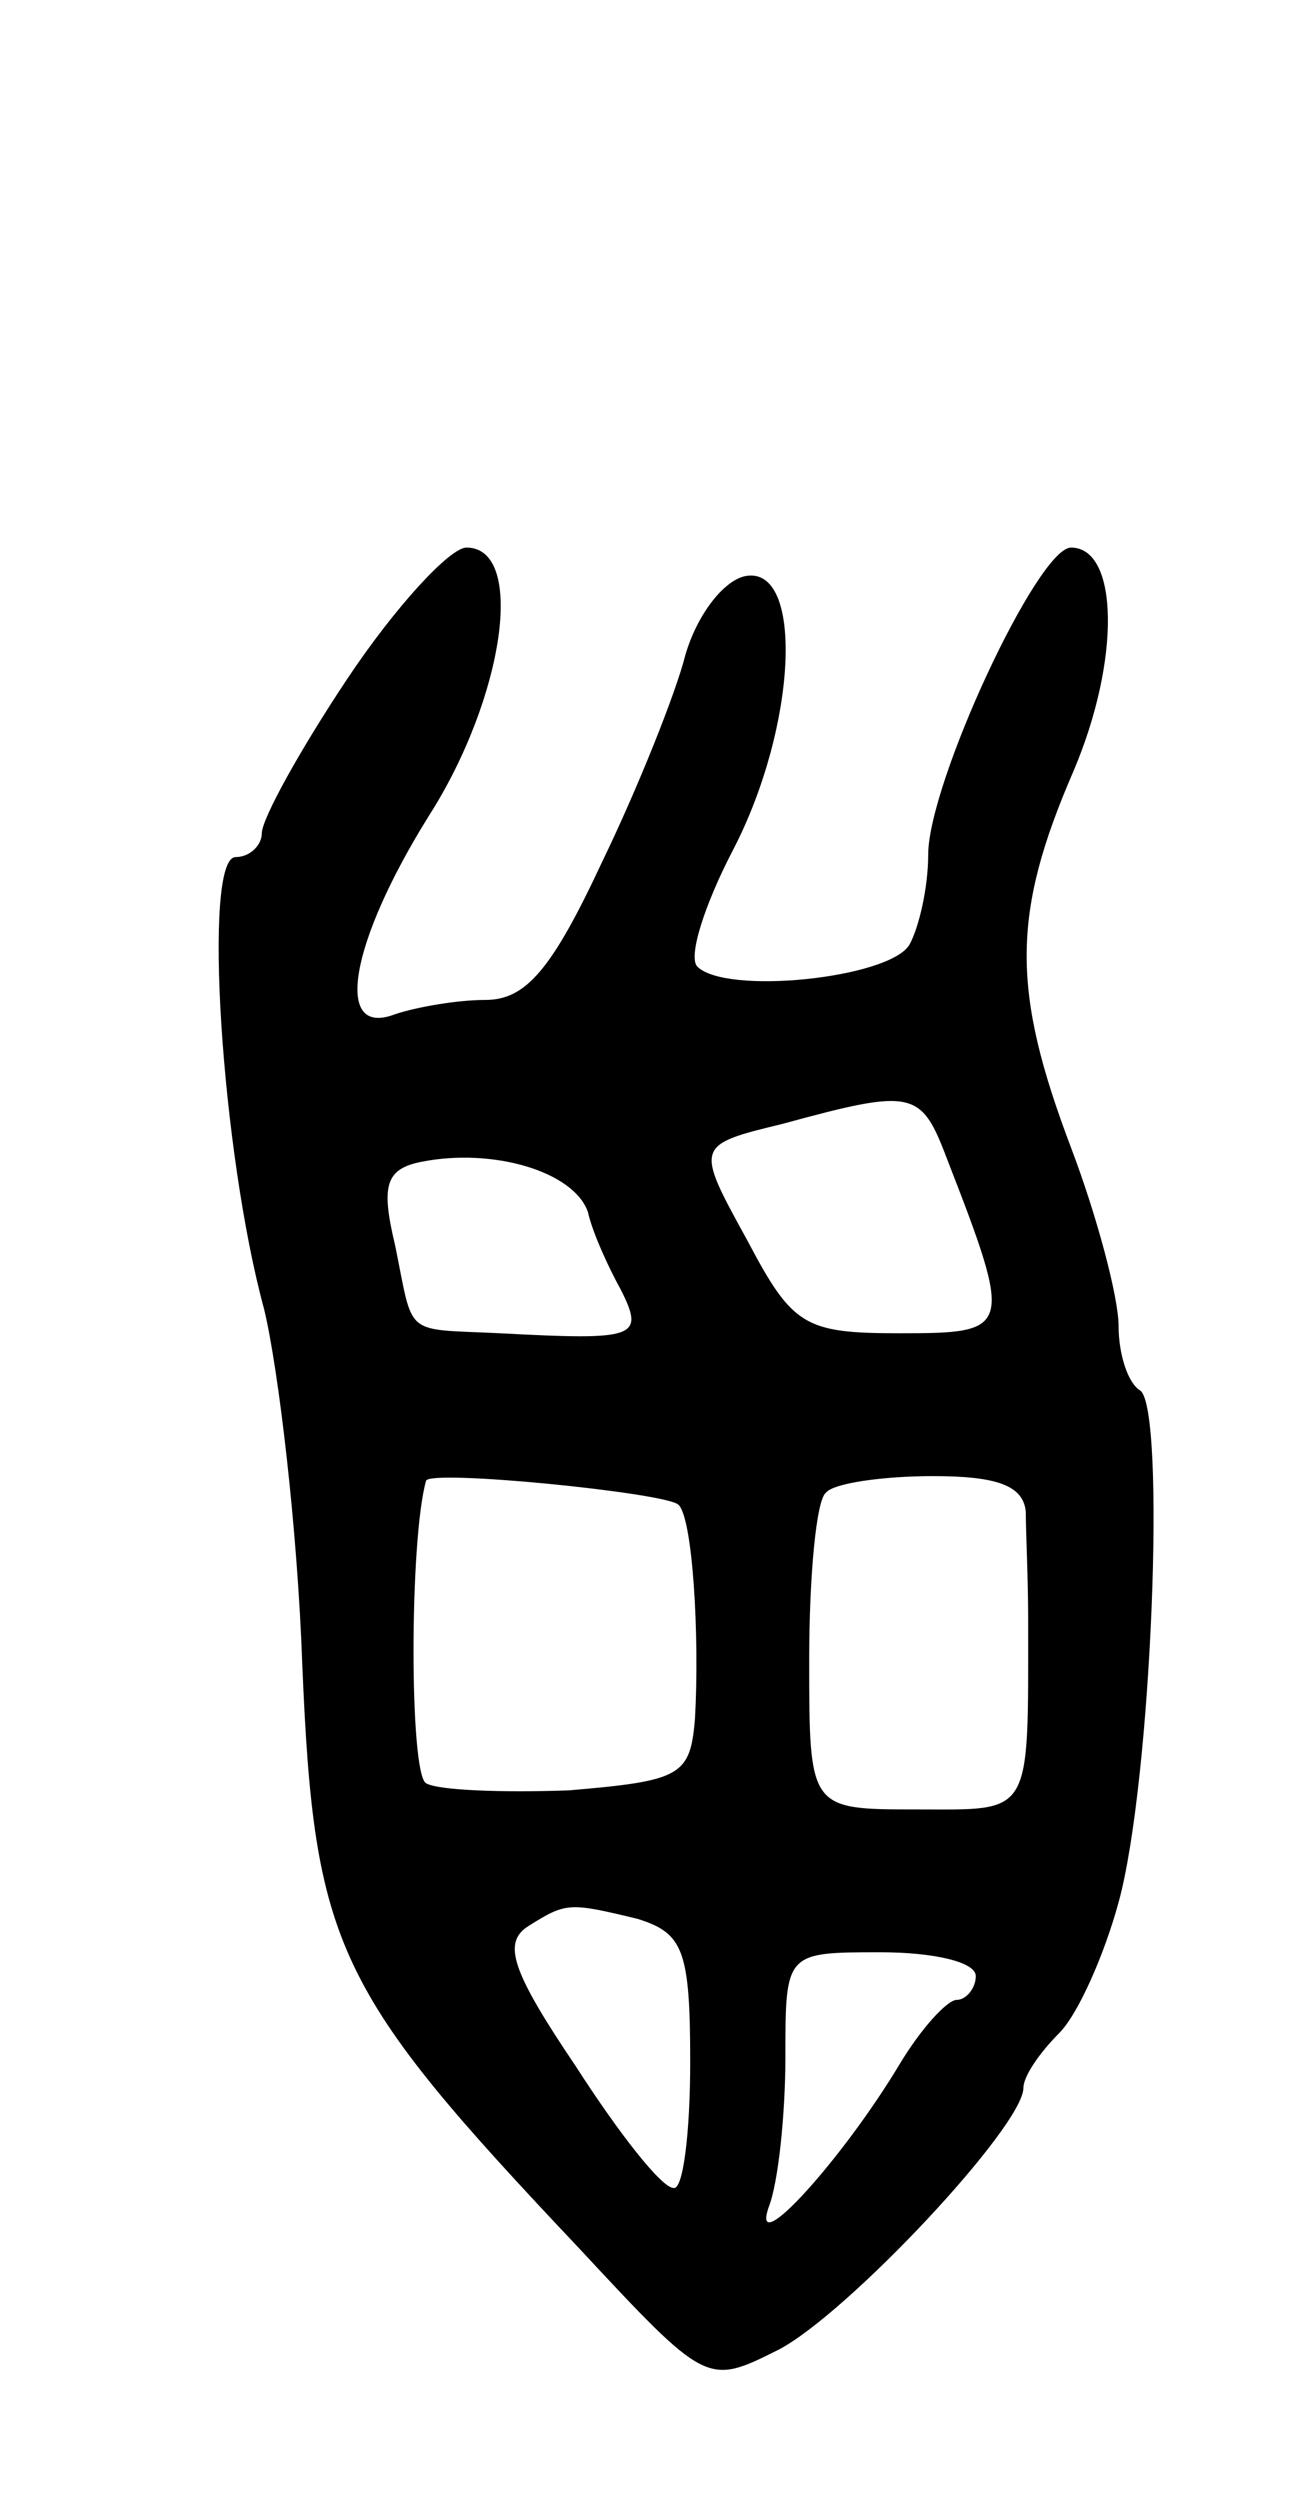 <svg version="1.0" xmlns="http://www.w3.org/2000/svg"
 width="55pt" height="105pt" viewBox="0 0 55 105"
 preserveAspectRatio="xMidYMid meet">
<g transform="translate(0,105) scale(0.1,-0.1)"
fill="#000000" stroke="none">
<path d="M146 765 c-20 -30 -36 -59 -36 -65 0 -5 -5 -10 -11 -10 -14 0 -6
-124 12 -190 6 -25 14 -92 16 -149 5 -119 14 -137 116 -245 54 -58 54 -58 84
-43 29 15 103 94 103 110 0 5 7 15 15 23 8 8 19 33 25 55 14 51 20 208 9 215
-5 3 -9 15 -9 27 0 12 -9 46 -20 75 -25 66 -25 98 1 158 20 47 19 94 -1 94
-14 0 -60 -99 -60 -129 0 -14 -4 -31 -8 -38 -9 -14 -77 -21 -89 -9 -4 4 3 26
15 49 27 52 30 120 5 115 -9 -2 -20 -16 -25 -33 -4 -16 -20 -56 -35 -87 -21
-45 -32 -58 -49 -58 -12 0 -29 -3 -38 -6 -26 -10 -19 30 14 83 32 50 41 113
16 113 -7 0 -30 -25 -50 -55z m252 -202 c28 -72 27 -73 -20 -73 -40 0 -45 3
-64 39 -22 40 -22 40 15 49 55 15 58 14 69 -15z m-151 -22 c2 -9 9 -24 14 -33
10 -20 6 -21 -51 -18 -41 2 -36 -2 -44 37 -6 25 -4 32 11 35 30 6 64 -4 70
-21z m38 -123 c6 -5 9 -55 7 -90 -2 -24 -6 -26 -53 -30 -28 -1 -55 0 -60 3 -7
4 -7 102 0 127 1 5 101 -5 106 -10z m146 -3 c0 -8 1 -28 1 -45 0 -84 2 -80
-47 -80 -45 0 -45 0 -45 63 0 35 3 67 7 70 3 4 24 7 45 7 27 0 38 -4 39 -15z
m-163 -171 c19 -6 22 -13 22 -60 0 -30 -3 -54 -7 -53 -5 0 -23 23 -41 51 -27
40 -31 52 -20 59 16 10 17 10 46 3z m142 -24 c0 -5 -4 -10 -8 -10 -4 0 -15
-12 -24 -27 -24 -40 -63 -83 -55 -60 4 10 7 39 7 63 0 44 0 44 40 44 22 0 40
-4 40 -10z"/>
</g>
</svg>
